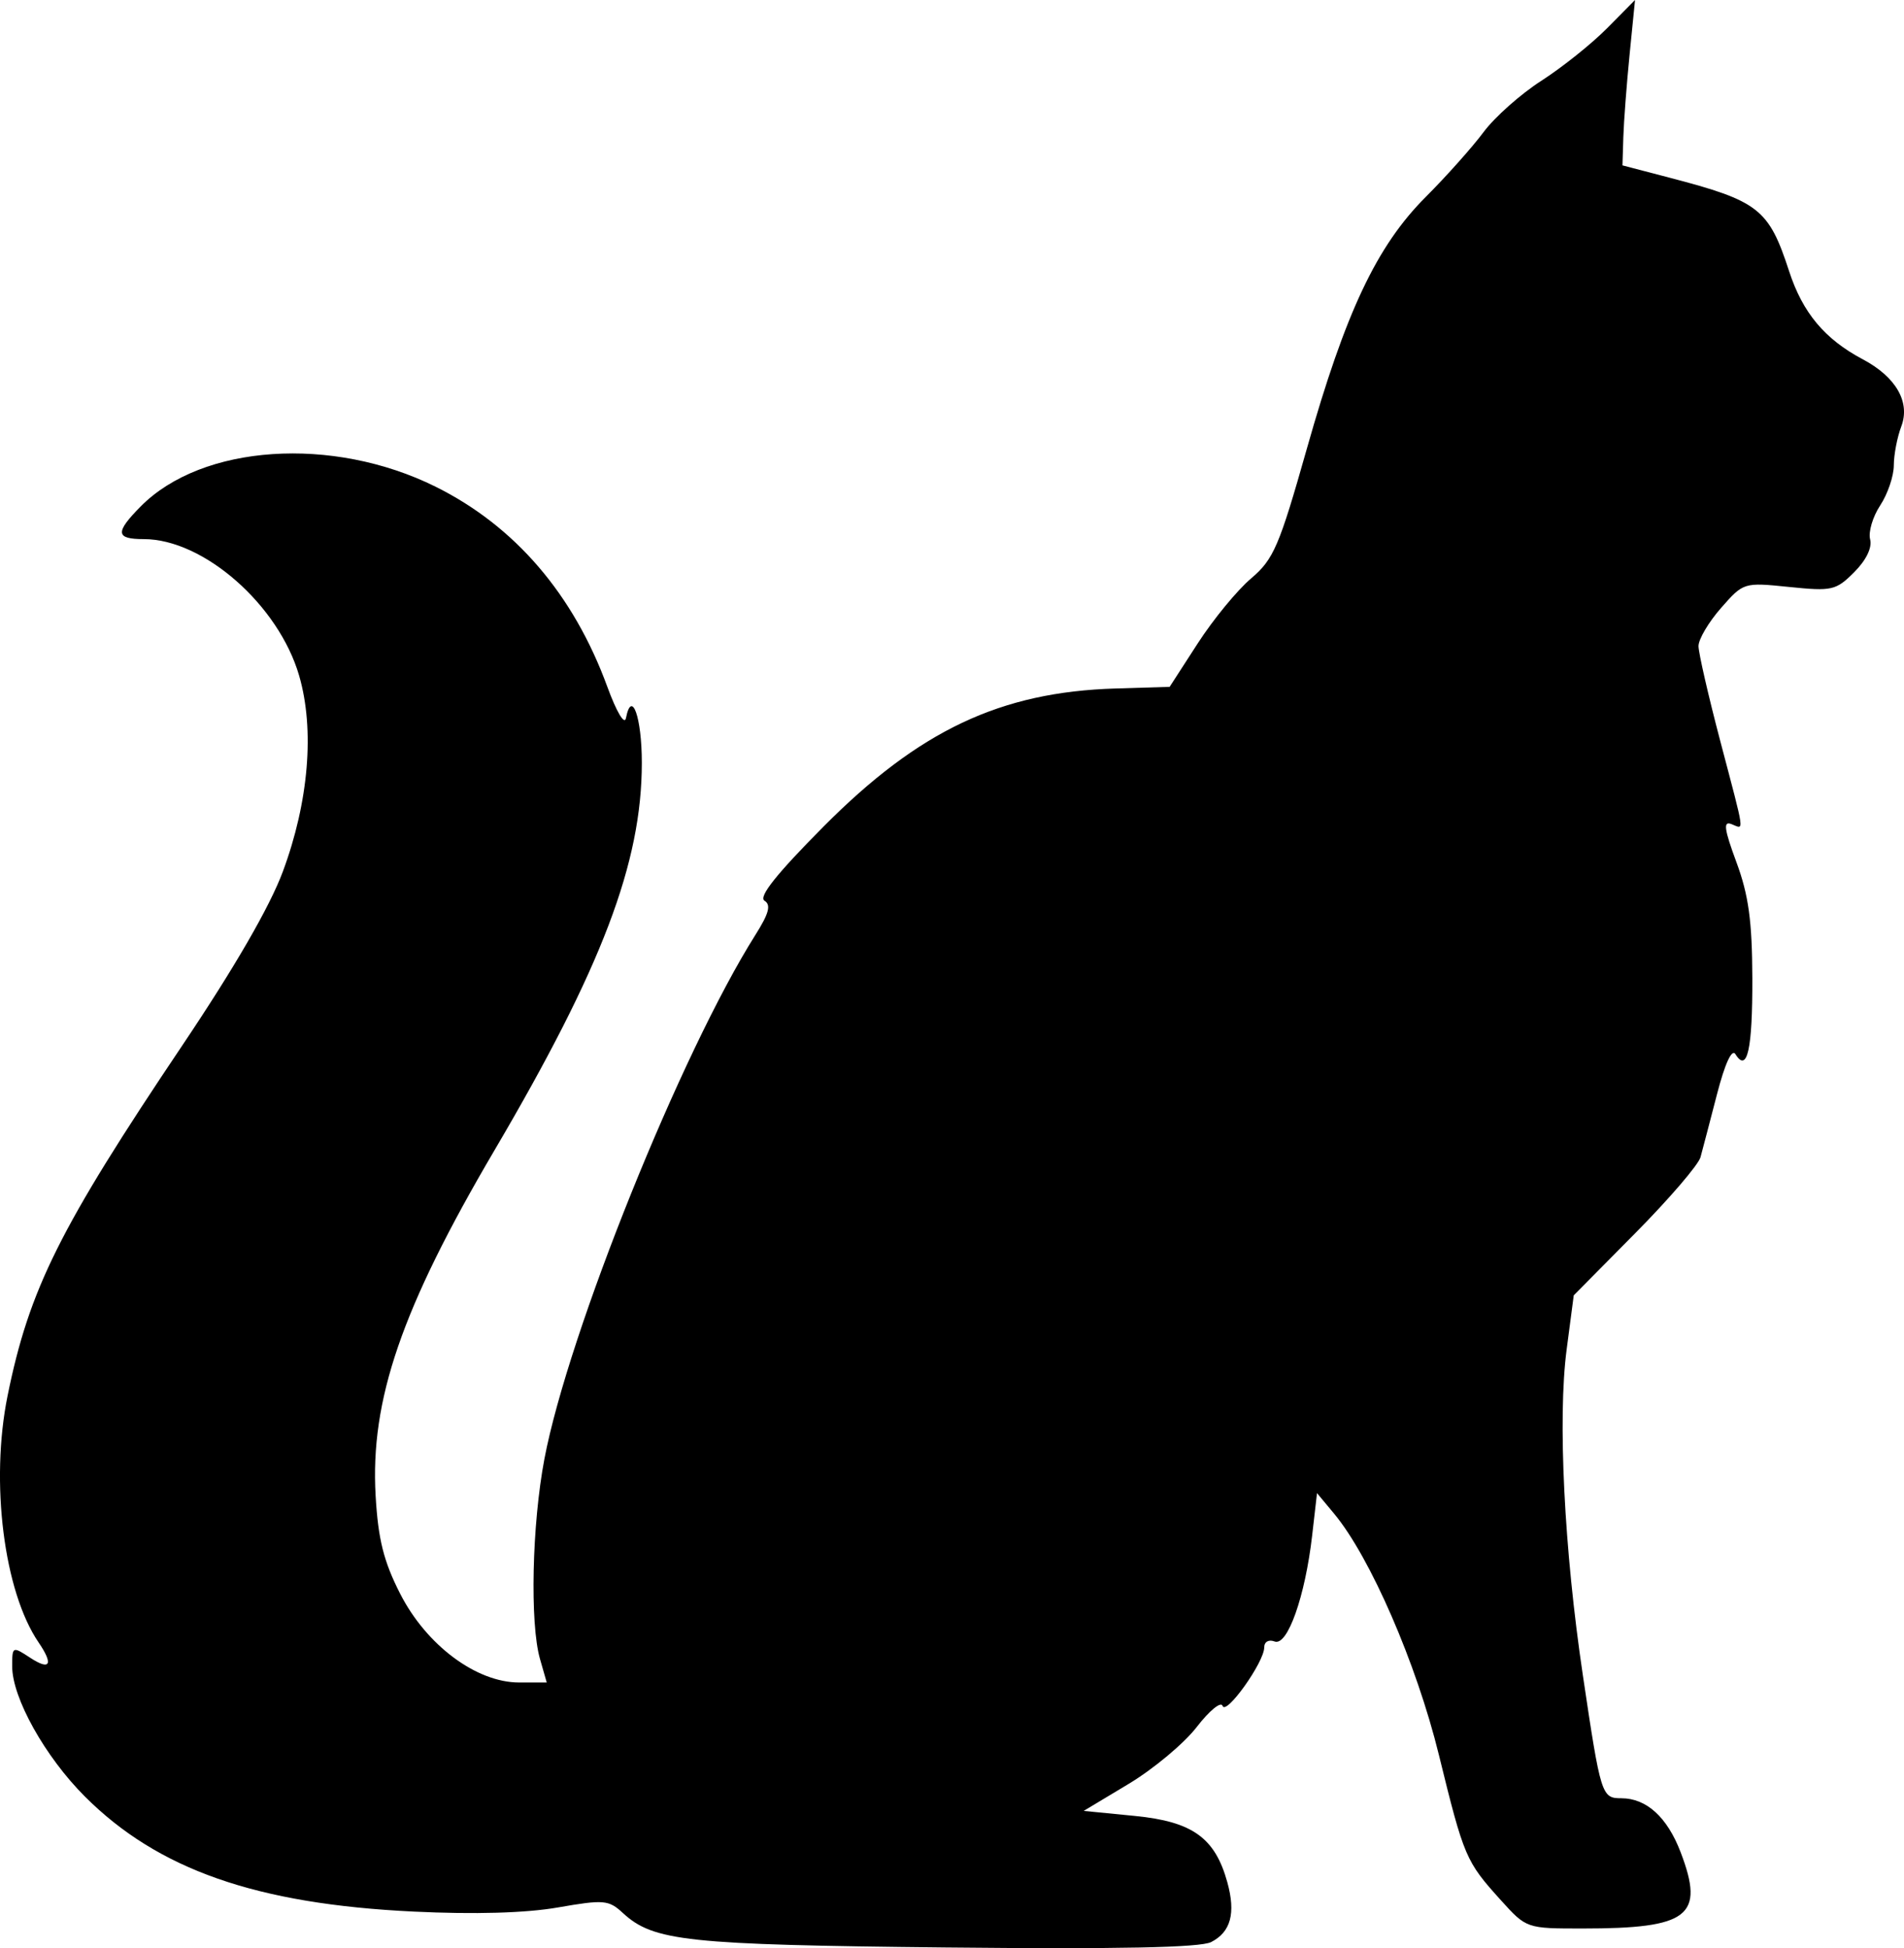 <?xml version="1.0" encoding="UTF-8" standalone="no"?>
<svg
   xmlns:dc="http://purl.org/dc/elements/1.1/"
   xmlns:cc="http://creativecommons.org/ns#"
   xmlns:rdf="http://www.w3.org/1999/02/22-rdf-syntax-ns#"
   xmlns:svg="http://www.w3.org/2000/svg"
   xmlns="http://www.w3.org/2000/svg"
   xmlns:sodipodi="http://sodipodi.sourceforge.net/DTD/sodipodi-0.dtd"
   xmlns:inkscape="http://www.inkscape.org/namespaces/inkscape"
   viewBox="0 0 328.861 336.517"
   height="336.517"
   width="328.861"
   version="1.1"
   id="svg5070"
   inkscape:version="0.91 r13725"
   sodipodi:docname="silhouettesMaineCoon2Droite.svg">
  <sodipodi:namedview
     pagecolor="#ffffff"
     bordercolor="#666666"
     borderopacity="1"
     objecttolerance="10"
     gridtolerance="10"
     guidetolerance="10"
     inkscape:pageopacity="0"
     inkscape:pageshadow="2"
     inkscape:window-width="640"
     inkscape:window-height="480"
     id="namedview3447"
     showgrid="false"
     inkscape:zoom="0.7013013"
     inkscape:cx="164.43066"
     inkscape:cy="168.25864"
     inkscape:window-x="65"
     inkscape:window-y="24"
     inkscape:window-maximized="0"
     inkscape:current-layer="svg5070" />
  <defs
     id="defs5074" />
  <path
     id="path5080"
     d="m 209.186,335.468 c 3.397,-1.732 4.277,-4.978 2.8,-10.329 -2.121,-7.682 -6.014,-10.479 -15.951,-11.458 l -8.858,-0.873 7.778,-4.673 c 4.278,-2.57 9.563,-6.987 11.745,-9.815 2.182,-2.828 4.19,-4.473 4.463,-3.655 0.578,1.734 7.195,-7.545 7.195,-10.09 0,-0.981 0.771,-1.423 1.797,-1.029 2.223,0.853 5.274,-7.774 6.485,-18.337 l 0.836,-7.29 2.947,3.54 c 6.247,7.503 14.223,25.863 18.101,41.665 4.343,17.695 4.642,18.396 10.708,25.111 4.414,4.886 4.424,4.889 14.116,4.889 18.385,0 21.144,-2.148 16.931,-13.181 -2.312,-6.054 -5.899,-9.319 -10.239,-9.319 -3.411,0 -3.551,-0.449 -6.649,-21.25 -3.23,-21.694 -4.359,-44.37 -2.8,-56.25 l 1.23,-9.375 10.62,-10.733 c 5.841,-5.903 10.914,-11.809 11.273,-13.125 0.36,-1.316 1.643,-6.216 2.851,-10.89 1.366,-5.283 2.568,-7.897 3.178,-6.911 2.043,3.305 2.961,-0.817 2.921,-13.118 -0.032,-9.88 -0.645,-14.354 -2.743,-20.023 -2.124,-5.74 -2.313,-7.151 -0.882,-6.602 2.271,0.872 2.464,2.313 -1.922,-14.368 -2.058,-7.827 -3.746,-15.195 -3.75,-16.374 -0.004,-1.179 1.746,-4.141 3.889,-6.582 3.883,-4.422 3.926,-4.435 11.77,-3.632 7.395,0.758 8.077,0.603 11.23,-2.551 2.07,-2.07 3.126,-4.244 2.753,-5.669 -0.333,-1.271 0.45,-3.912 1.739,-5.867 1.289,-1.955 2.348,-5.065 2.352,-6.911 0.005,-1.846 0.586,-4.875 1.291,-6.731 1.594,-4.191 -0.908,-8.552 -6.651,-11.595 -6.572,-3.482 -10.384,-8.041 -12.72,-15.211 -3.515,-10.789 -5.232,-12.132 -20.663,-16.164 l -8.125,-2.123 0.152,-4.91 c 0.084,-2.7 0.573,-9.129 1.086,-14.285 L 282.404,0 277.568,4.886 c -2.66,2.688 -7.759,6.764 -11.332,9.058 -3.573,2.294 -8.065,6.283 -9.984,8.864 -1.919,2.581 -6.419,7.628 -10.002,11.217 -8.477,8.491 -13.84,19.85 -20.528,43.475 -4.782,16.89 -5.738,19.115 -9.646,22.43 -2.386,2.024 -6.524,7.063 -9.196,11.197 l -4.858,7.517 -9.353,0.283 c -19.888,0.601 -33.935,7.248 -50.436,23.864 -8.09,8.146 -11.264,12.131 -10.193,12.793 1.169,0.722 0.781,2.189 -1.559,5.896 -12.814,20.299 -32.316,68.736 -36.451,90.532 -2.152,11.345 -2.527,28.399 -0.761,34.559 l 1.163,4.054 -4.771,0 c -7.386,0 -16.012,-6.437 -20.546,-15.332 -2.849,-5.589 -3.8,-9.384 -4.235,-16.906 -0.959,-16.566 4.49,-32.416 20.512,-59.664 18.59,-31.615 25.465,-49.698 25.465,-66.974 0,-7.852 -1.75,-12.769 -2.742,-7.702 -0.246,1.255 -1.627,-1.069 -3.212,-5.403 -5.841,-15.979 -15.962,-27.771 -29.672,-34.575 -17.792,-8.829 -40.331,-7.317 -50.938,3.418 -4.444,4.497 -4.334,5.638 0.543,5.638 10.341,0 23.282,11.373 26.83,23.579 2.708,9.314 1.664,21.826 -2.828,33.887 -2.262,6.073 -8.334,16.569 -17.356,30 -21.185,31.538 -26.437,42.072 -30.176,60.522 -3.019,14.9 -0.637,33.812 5.365,42.603 2.599,3.807 2.002,4.905 -1.441,2.649 -3.079,-2.018 -3.125,-1.996 -3.125,1.486 0,5.435 5.675,15.592 12.555,22.472 12.633,12.633 29.617,18.576 56.817,19.88 10.533,0.505 19.321,0.253 24.871,-0.713 7.951,-1.385 8.778,-1.315 11.232,0.951 5.291,4.883 11.002,5.493 55.775,5.958 29.79,0.309 43.961,0.022 45.829,-0.93 z"
     style="fill:#000000"
     inkscape:connector-curvature="0" />
</svg>
